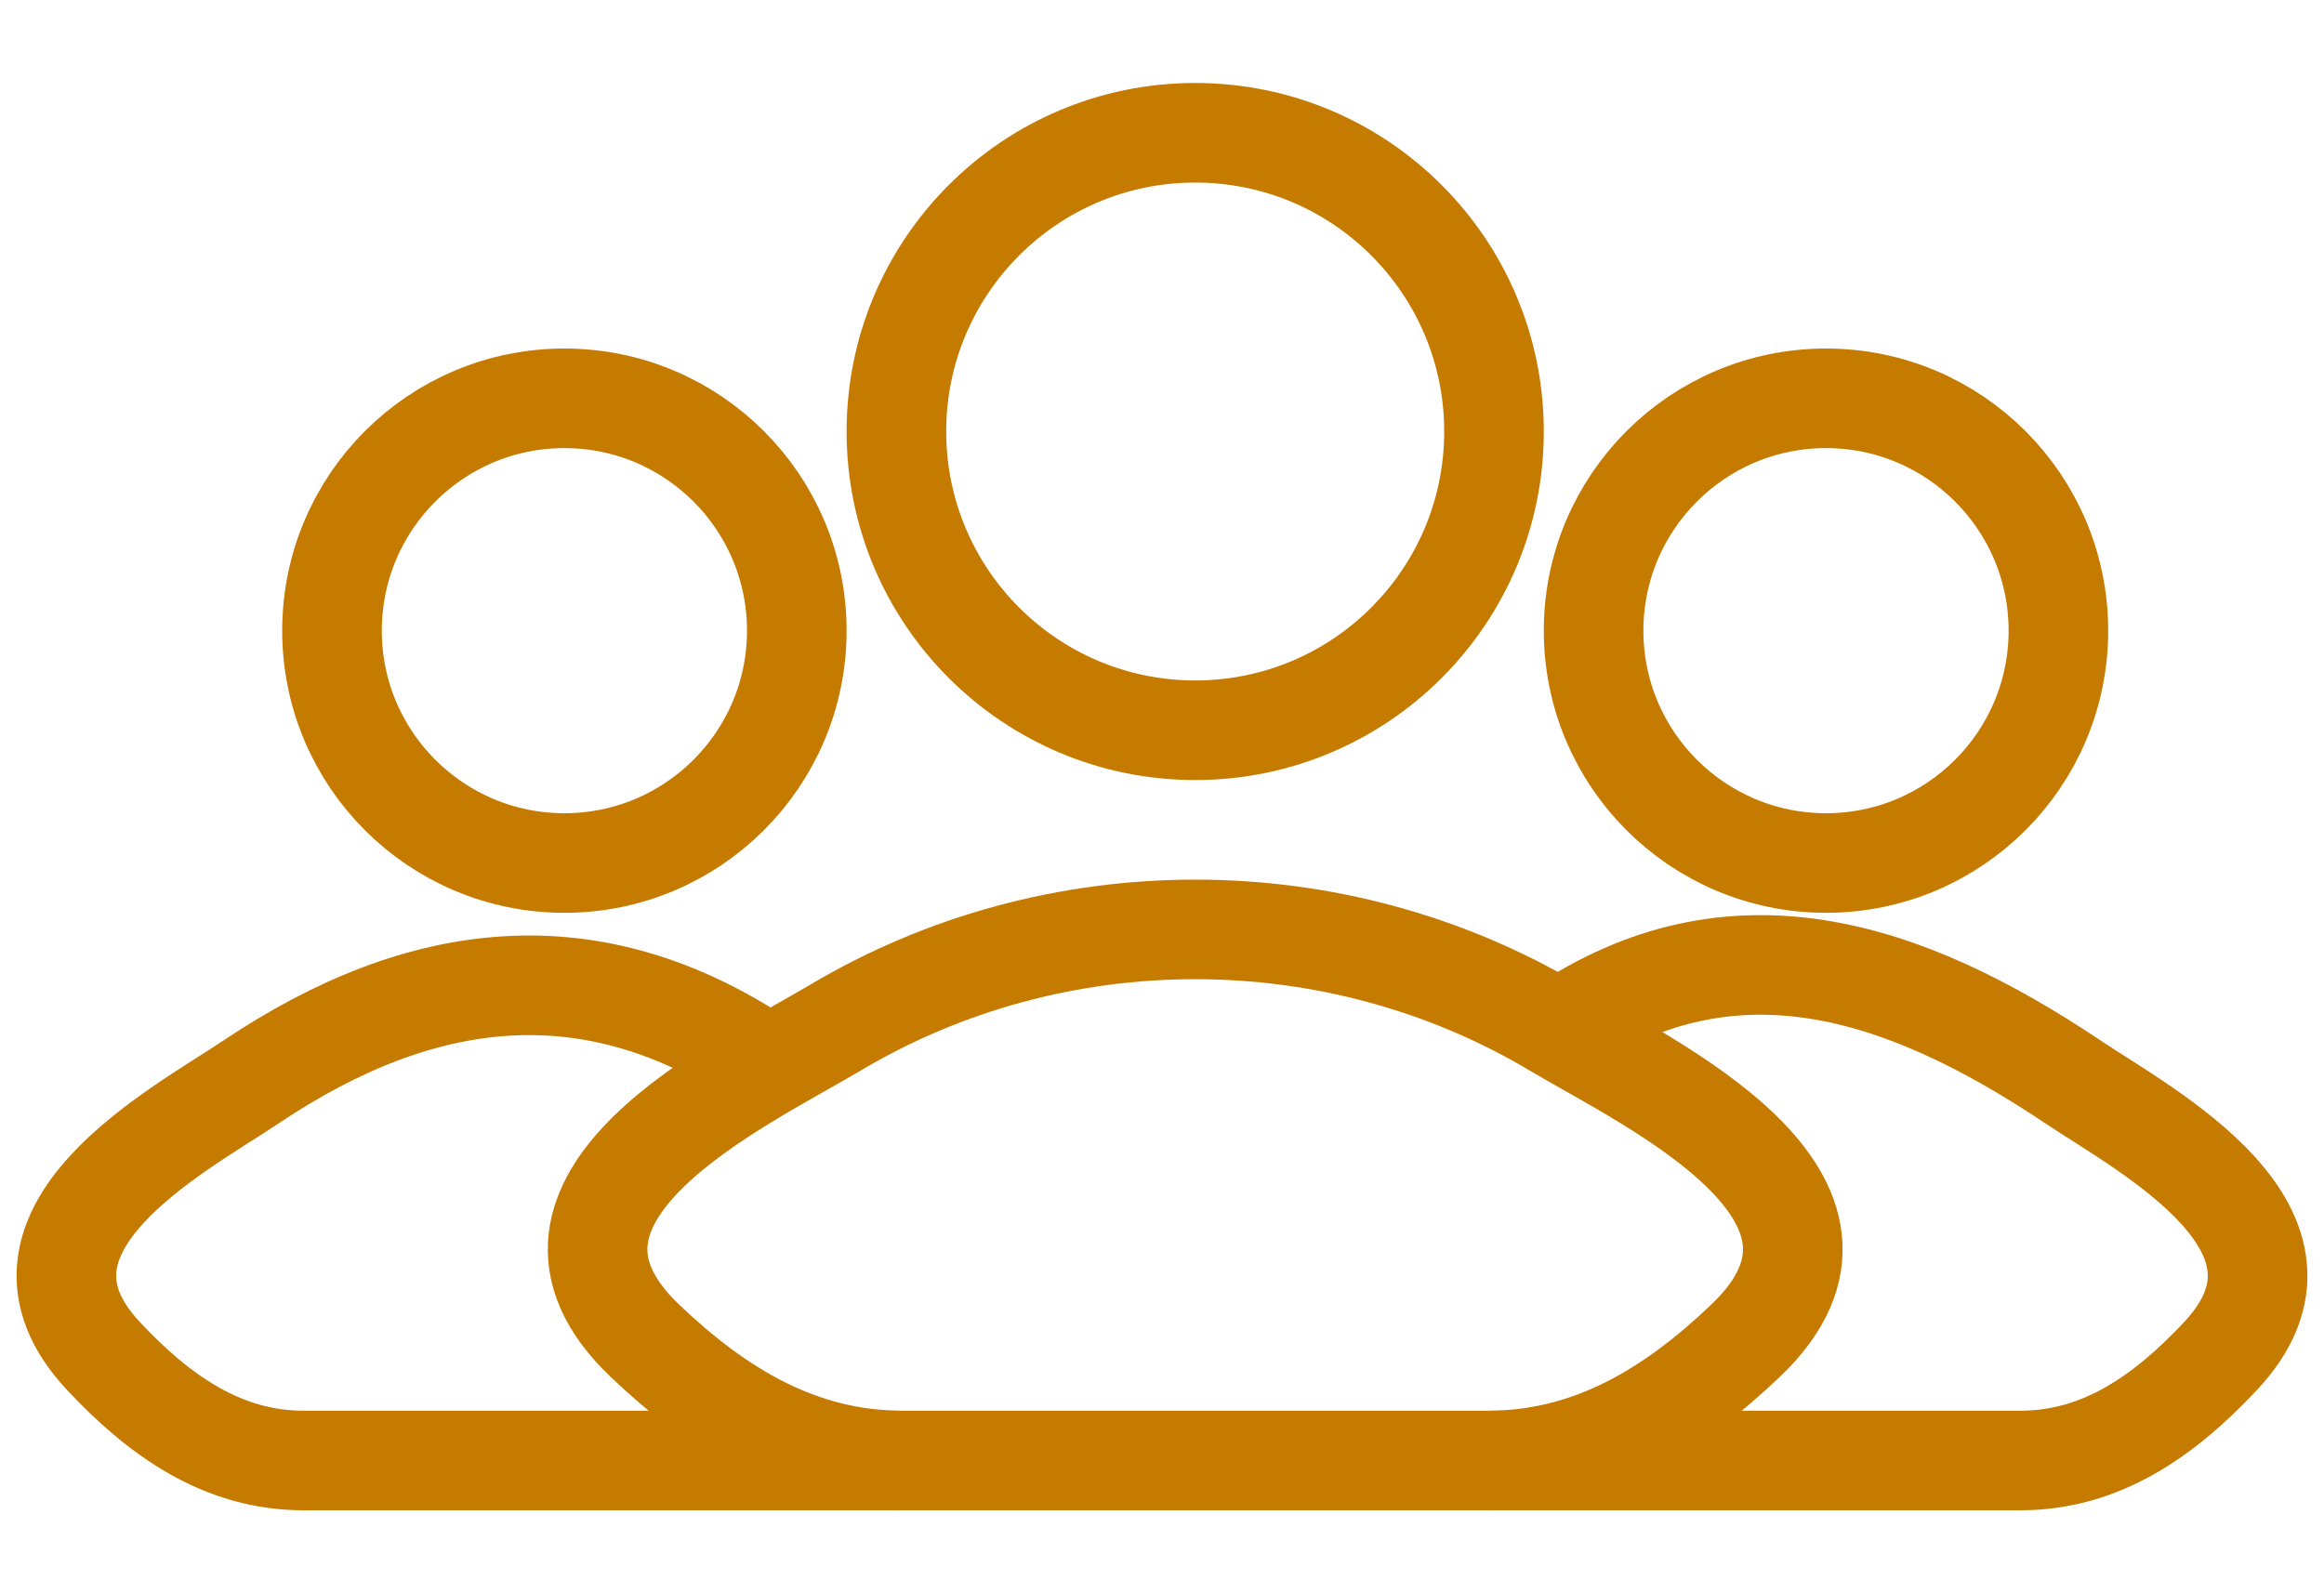 <svg width="35" height="24" viewBox="0 0 35 24" fill="none" xmlns="http://www.w3.org/2000/svg">
<path d="M12.578 15.482C11.163 16.324 7.453 18.044 9.713 20.197C10.816 21.248 12.046 22 13.591 22H22.409C23.954 22 25.184 21.248 26.287 20.197C28.547 18.044 24.837 16.324 23.422 15.482C20.105 13.506 15.895 13.506 12.578 15.482Z" stroke="#C57A00" stroke-width="1.5" stroke-linecap="round" stroke-linejoin="round"/>
<path d="M13.5 22L4.571 22C3.369 22 2.413 21.342 1.554 20.422C-0.203 18.539 2.682 17.034 3.783 16.296C6.363 14.568 8.92 14.271 11.5 16" stroke="#C57A00" stroke-width="1.5" stroke-linecap="round" stroke-linejoin="round"/>
<path d="M23.5 15.5C26.08 13.771 28.637 14.568 31.217 16.296C32.318 17.034 35.203 18.539 33.446 20.422C32.587 21.342 31.631 22 30.429 22L22.5 22" stroke="#C57A00" stroke-width="1.5" stroke-linecap="round" stroke-linejoin="round"/>
<path d="M22.5 6.5C22.5 8.985 20.485 11 18 11C15.515 11 13.5 8.985 13.5 6.5C13.5 4.015 15.515 2 18 2C20.485 2 22.5 4.015 22.5 6.5Z" stroke="#C57A00" stroke-width="1.5"/>
<path d="M12 9.5C12 11.433 10.433 13 8.5 13C6.567 13 5 11.433 5 9.5C5 7.567 6.567 6 8.5 6C10.433 6 12 7.567 12 9.5Z" stroke="#C57A00" stroke-width="1.5"/>
<path d="M31 9.5C31 11.433 29.433 13 27.5 13C25.567 13 24 11.433 24 9.5C24 7.567 25.567 6 27.5 6C29.433 6 31 7.567 31 9.5Z" stroke="#C57A00" stroke-width="1.5"/>
</svg>
